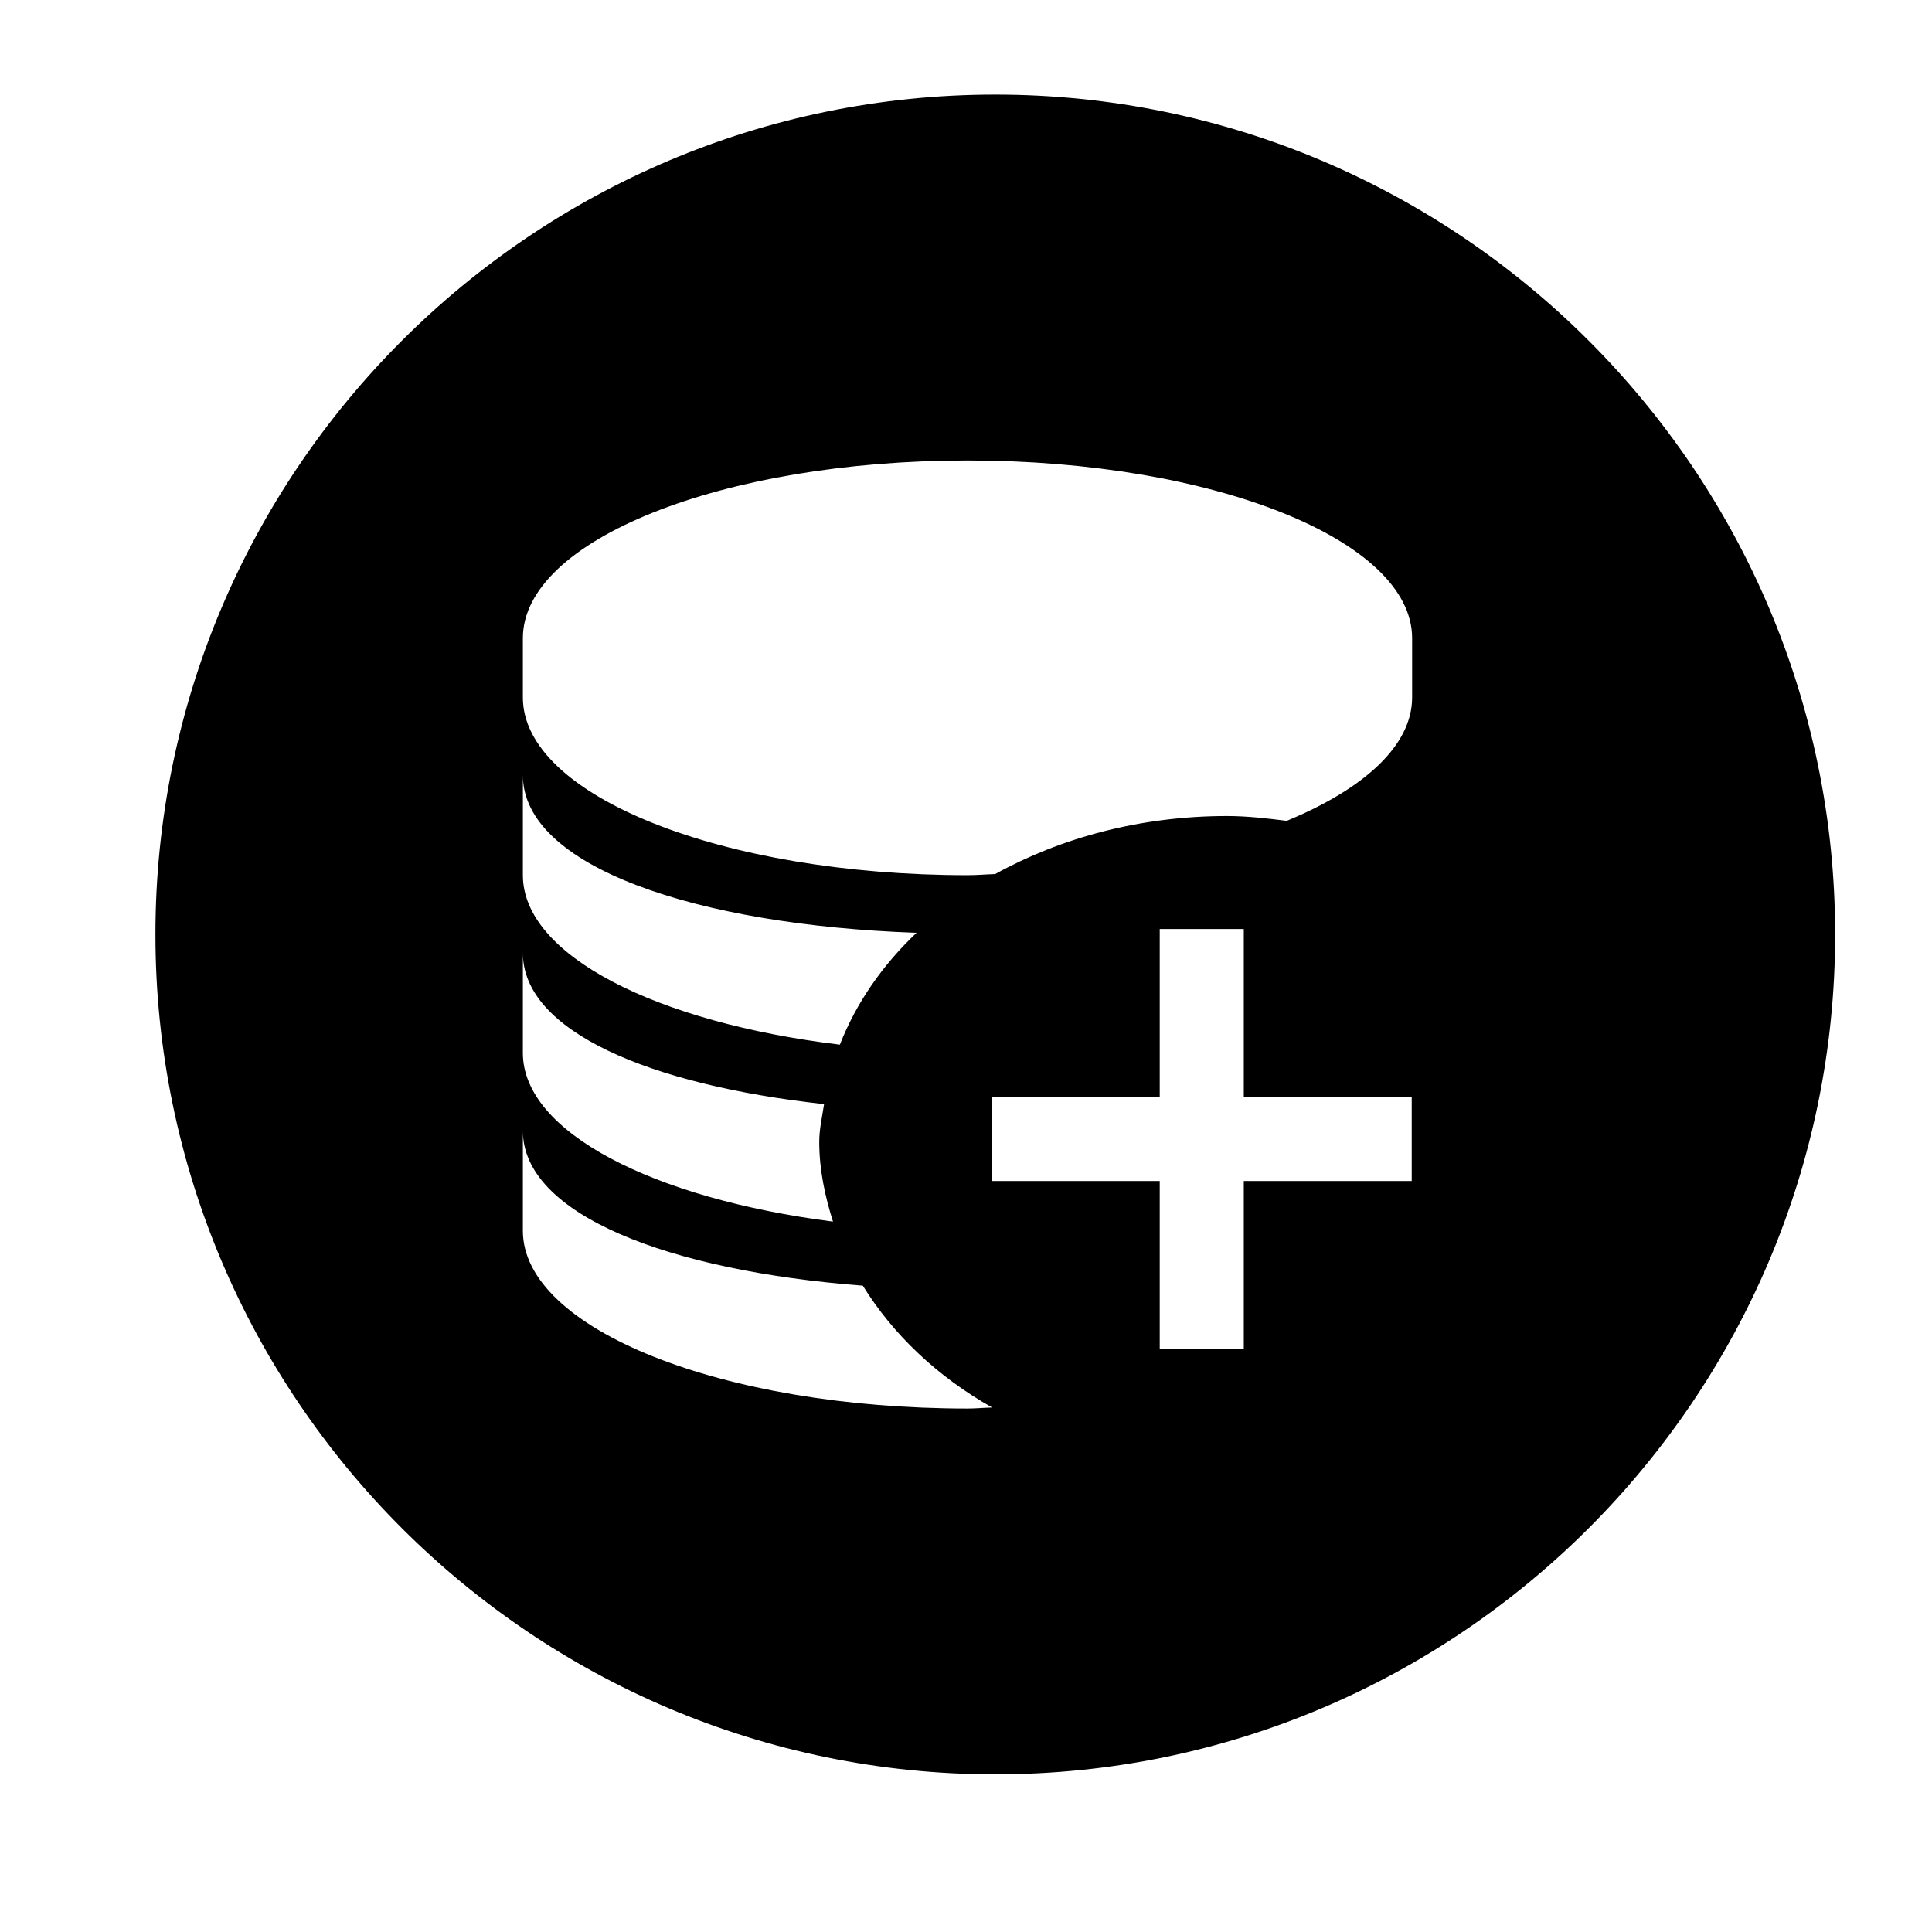 <svg t="1699696379098" class="icon" viewBox="0 0 1024 1024" version="1.1" xmlns="http://www.w3.org/2000/svg" p-id="1604" width="200" height="200"><path d="M527.52 50.134c-245.445 0-445.138 199.693-445.138 445.138 0 245.417 199.693 445.164 445.138 445.164 245.444 0 445.138-199.746 445.138-445.164C972.658 249.827 772.965 50.134 527.52 50.134zM525.673 625.955l0-44.558 89.006 0 0-89.006 44.557 0 0 89.006 89.006 0 0 44.558-89.006 0 0 89.006-44.557 0 0-89.006L525.673 625.955zM682.003 435.066c-10.379-1.304-20.867-2.553-31.733-2.553-45.645 0-87.92 11.465-122.806 30.755-4.945 0.162-9.671 0.597-14.671 0.597-130.141 0-235.665-42.166-235.665-94.168l0-31.462c0-52.001 105.524-94.168 235.665-94.168 130.14 0 235.664 42.166 235.664 94.168l0 31.462C748.459 395.128 723.029 418.113 682.003 435.066zM485.788 494.403c-18.202 17.281-32.004 37.222-40.644 59.283-96.939-11.683-168.015-47.221-168.015-89.821l0-52.979C277.129 459.192 368.526 490.273 485.788 494.403zM436.775 585.202c-0.978 6.683-2.554 13.151-2.554 19.996 0 14.671 2.99 28.689 7.282 42.275-95.093-12.172-164.374-47.328-164.374-89.387l0-52.979C277.129 546.459 344.129 575.041 436.775 585.202zM277.129 599.33c0 44.34 76.942 74.226 180.186 82.104 15.975 25.812 39.34 48.089 68.521 64.581-4.401 0.108-8.585 0.543-13.041 0.543-130.141 0-235.665-42.192-235.665-94.195L277.129 599.33z" p-id="1605" fill="currentColor"></path></svg>